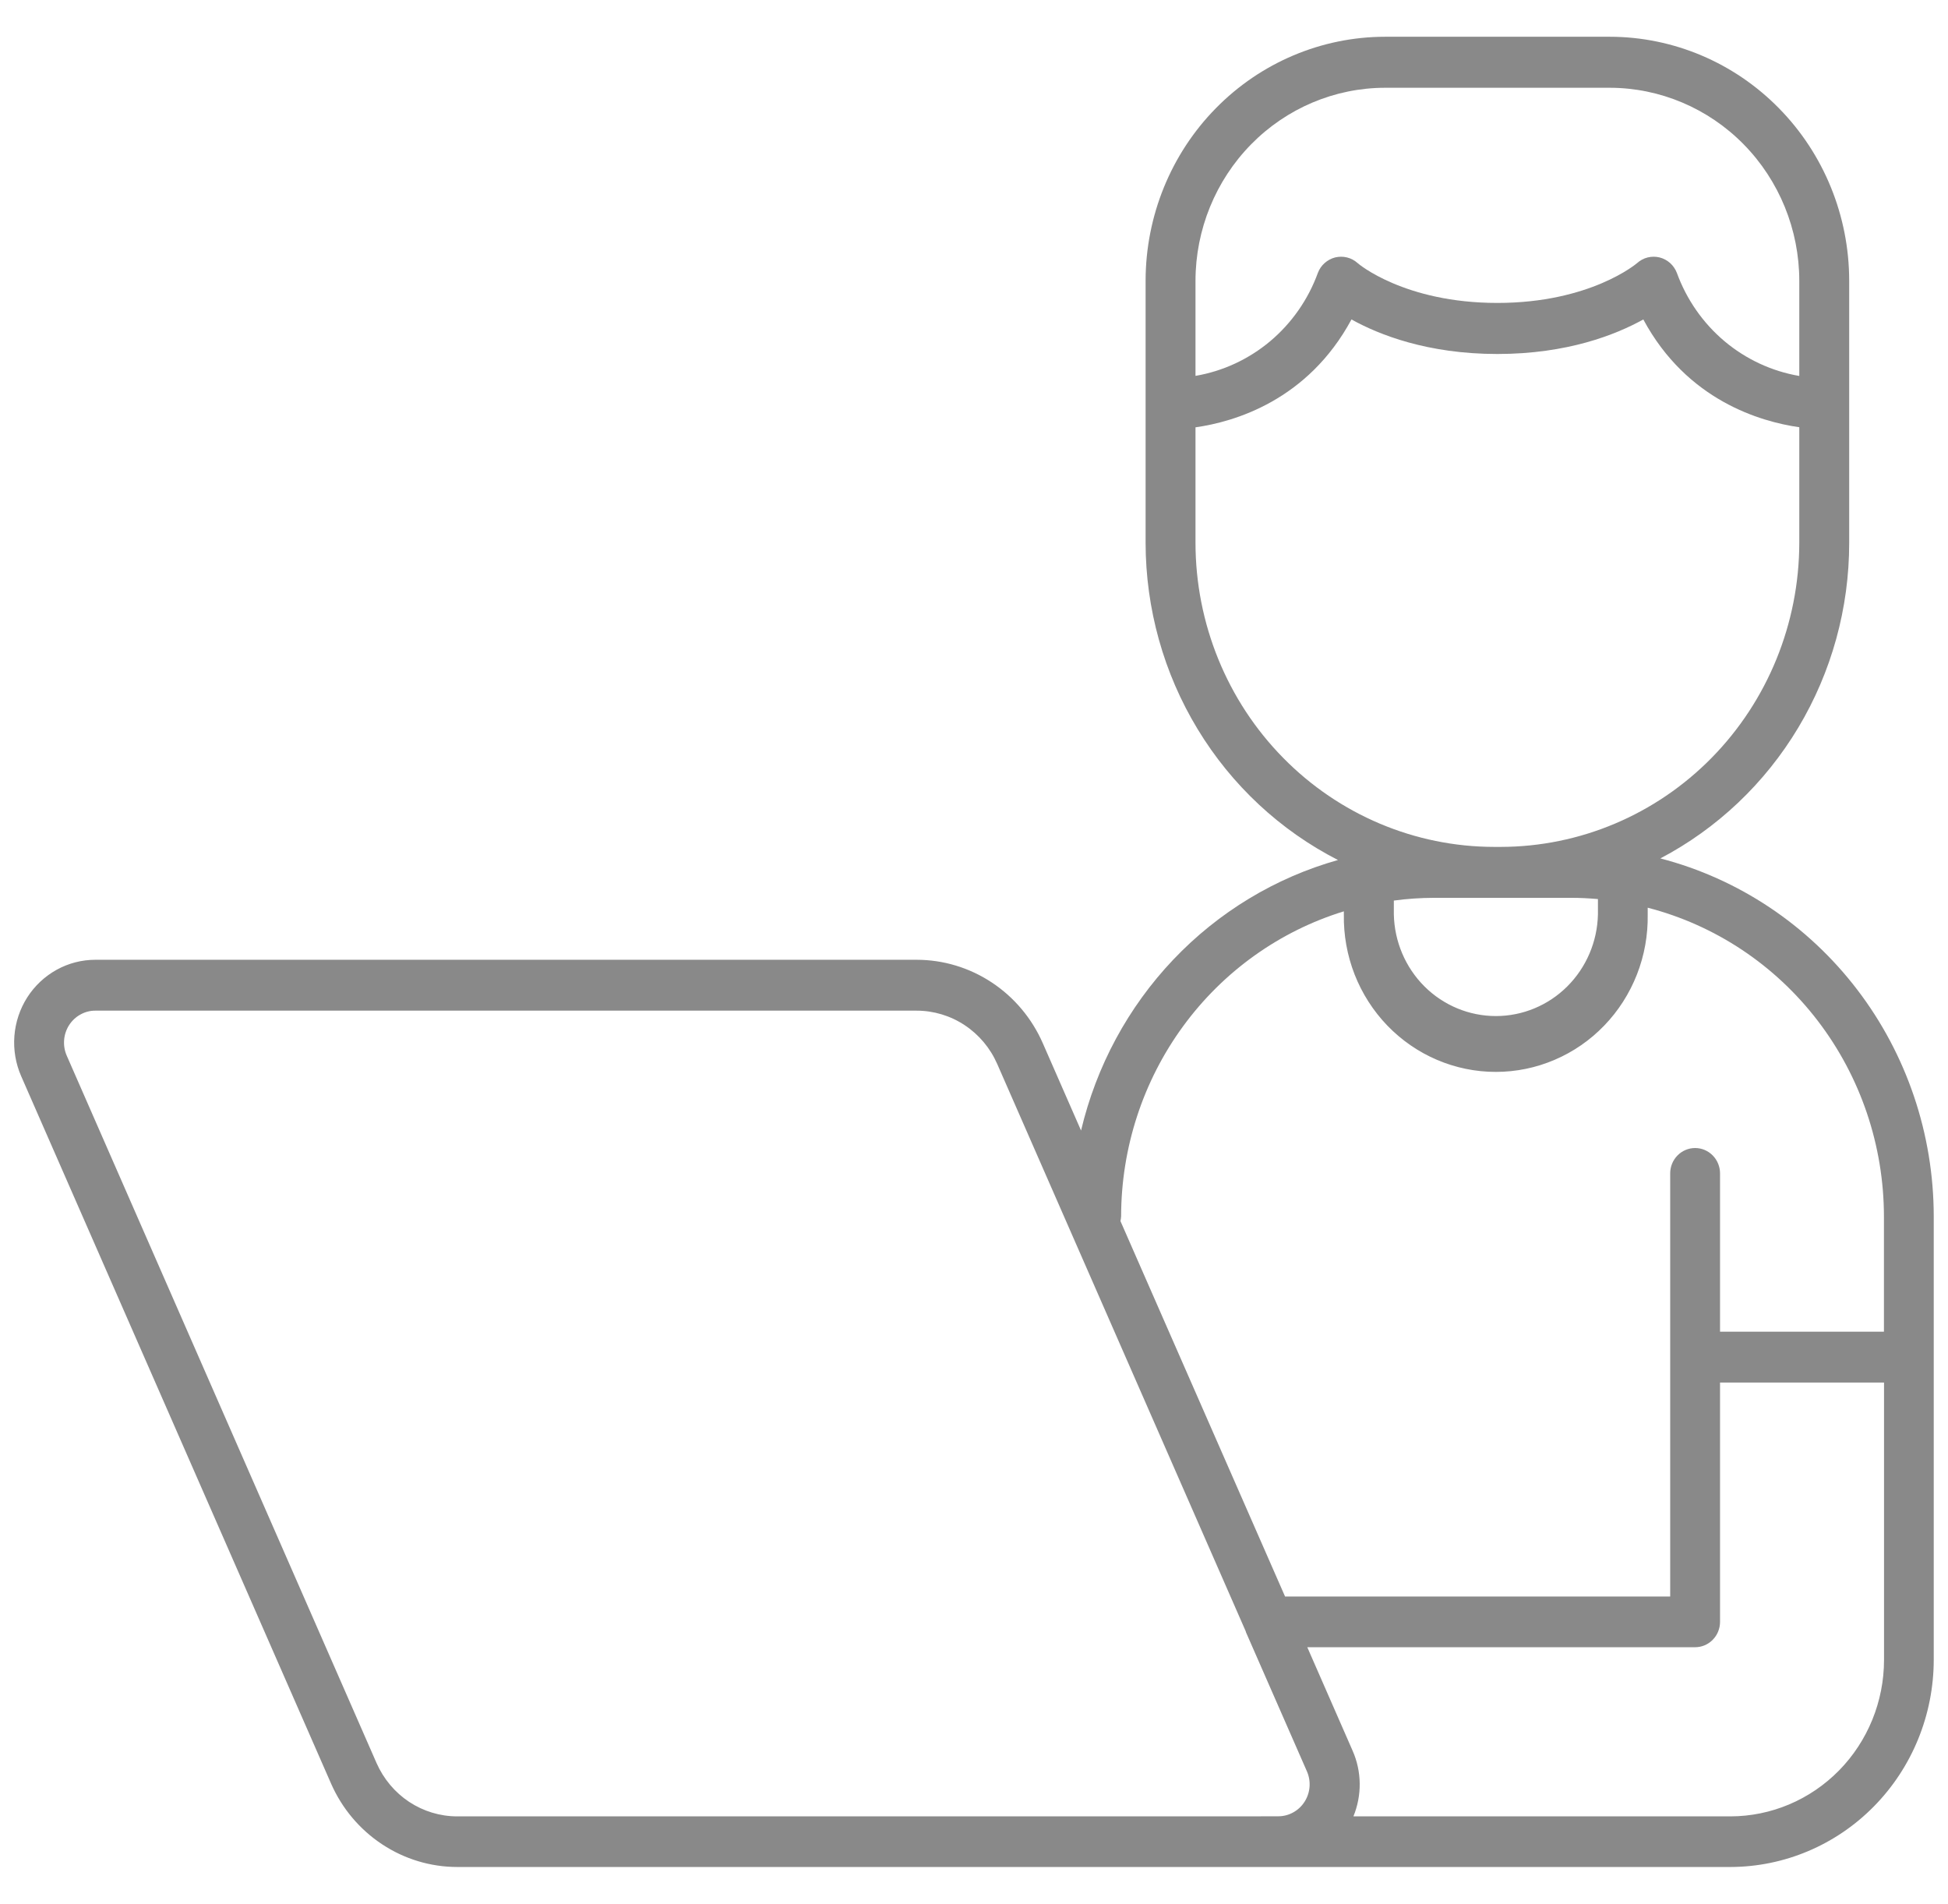<svg width="44" height="43" viewBox="0 0 44 43" fill="none" xmlns="http://www.w3.org/2000/svg">
<path d="M37.503 19.385C38.788 18.71 39.866 17.688 40.618 16.432C41.371 15.175 41.769 13.731 41.768 12.26V6.337C41.767 4.877 41.197 3.477 40.182 2.445C39.168 1.412 37.793 0.831 36.359 0.83H31.286C29.852 0.831 28.476 1.412 27.462 2.445C26.448 3.477 25.878 4.877 25.876 6.337V12.26C25.878 13.746 26.284 15.202 27.052 16.467C27.819 17.732 28.916 18.754 30.221 19.421C28.806 19.82 27.522 20.596 26.501 21.671C25.481 22.745 24.762 24.077 24.418 25.53L23.553 23.556C23.307 22.996 22.907 22.52 22.401 22.186C21.896 21.852 21.306 21.674 20.703 21.674H2.155C1.849 21.674 1.548 21.751 1.279 21.9C1.01 22.049 0.782 22.263 0.615 22.524C0.449 22.785 0.349 23.085 0.325 23.395C0.301 23.706 0.354 24.018 0.478 24.302L7.478 40.278C7.724 40.838 8.124 41.314 8.63 41.648C9.136 41.983 9.726 42.161 10.329 42.161H39.084C40.302 42.159 41.469 41.666 42.33 40.789C43.191 39.913 43.676 38.725 43.678 37.486V27.466C43.676 25.612 43.068 23.812 41.95 22.349C40.832 20.886 39.267 19.843 37.503 19.385ZM35.49 20.275C35.694 20.275 35.894 20.286 36.093 20.303V20.649C36.08 21.263 35.831 21.846 35.4 22.276C34.969 22.705 34.391 22.945 33.788 22.945C33.185 22.945 32.606 22.705 32.175 22.276C31.744 21.846 31.496 21.263 31.483 20.649V20.337C31.784 20.296 32.087 20.276 32.391 20.275H35.494H35.49ZM31.286 1.982H36.358C37.493 1.983 38.582 2.443 39.385 3.26C40.188 4.077 40.64 5.186 40.641 6.341V8.49C40.02 8.384 39.437 8.113 38.951 7.705C38.466 7.296 38.095 6.764 37.876 6.163C37.843 6.077 37.79 6 37.722 5.939C37.654 5.879 37.572 5.835 37.484 5.813C37.396 5.792 37.304 5.792 37.215 5.814C37.127 5.836 37.046 5.88 36.978 5.941C36.968 5.95 35.923 6.841 33.821 6.841C31.719 6.841 30.672 5.951 30.665 5.941C30.597 5.88 30.515 5.836 30.427 5.814C30.339 5.792 30.247 5.792 30.159 5.813C30.07 5.835 29.989 5.879 29.921 5.939C29.852 6 29.799 6.077 29.767 6.163C29.548 6.764 29.177 7.295 28.692 7.704C28.206 8.112 27.624 8.382 27.003 8.488V6.341C27.004 5.186 27.456 4.077 28.259 3.26C29.061 2.443 30.15 1.983 31.286 1.982ZM27.003 12.26V9.65C27.878 9.527 29.539 9.044 30.526 7.214C31.146 7.558 32.243 7.994 33.821 7.994C35.4 7.994 36.496 7.559 37.118 7.214C38.102 9.043 39.765 9.523 40.641 9.648V12.26C40.638 14.08 39.927 15.825 38.663 17.112C37.398 18.399 35.684 19.123 33.896 19.125H33.748C31.96 19.123 30.245 18.399 28.981 17.112C27.716 15.825 27.005 14.08 27.003 12.26ZM25.323 27.467C25.325 25.922 25.815 24.418 26.721 23.178C27.627 21.938 28.901 21.027 30.354 20.58V20.65C30.346 21.114 30.429 21.575 30.597 22.006C30.766 22.437 31.018 22.83 31.337 23.161C31.657 23.492 32.038 23.755 32.458 23.934C32.879 24.114 33.33 24.206 33.786 24.206C34.242 24.206 34.693 24.114 35.113 23.934C35.534 23.755 35.915 23.492 36.234 23.161C36.554 22.83 36.805 22.437 36.974 22.006C37.143 21.575 37.225 21.114 37.217 20.65V20.498C38.741 20.892 40.093 21.79 41.059 23.053C42.025 24.315 42.551 25.869 42.553 27.469V30.072H38.851V26.498C38.851 26.346 38.792 26.201 38.686 26.093C38.581 25.986 38.438 25.925 38.288 25.925C38.139 25.925 37.995 25.986 37.89 26.093C37.784 26.201 37.725 26.346 37.725 26.498V36.053H29.026L25.308 27.575C25.316 27.54 25.321 27.503 25.323 27.467ZM27.926 41.018H10.328C9.942 41.018 9.566 40.904 9.242 40.691C8.919 40.477 8.664 40.173 8.506 39.816L1.507 23.838C1.459 23.728 1.439 23.608 1.448 23.488C1.457 23.368 1.496 23.252 1.56 23.151C1.625 23.05 1.713 22.967 1.817 22.91C1.92 22.852 2.037 22.822 2.155 22.823H20.703C21.088 22.823 21.465 22.936 21.788 23.15C22.111 23.363 22.367 23.668 22.524 24.026L28.14 36.844V36.853L29.52 40.002C29.568 40.111 29.588 40.231 29.579 40.351C29.57 40.471 29.531 40.587 29.467 40.687C29.403 40.788 29.315 40.871 29.211 40.928C29.107 40.986 28.991 41.016 28.873 41.016L27.926 41.018ZM39.082 41.018H30.57C30.666 40.783 30.715 40.53 30.712 40.275C30.709 40.02 30.655 39.769 30.552 39.536L29.528 37.198H38.288C38.438 37.198 38.581 37.138 38.686 37.03C38.792 36.923 38.851 36.777 38.851 36.625V31.221H42.555V37.487C42.554 38.423 42.188 39.321 41.537 39.983C40.886 40.645 40.004 41.017 39.084 41.018H39.082Z" fill="#898989"/>
</svg>
